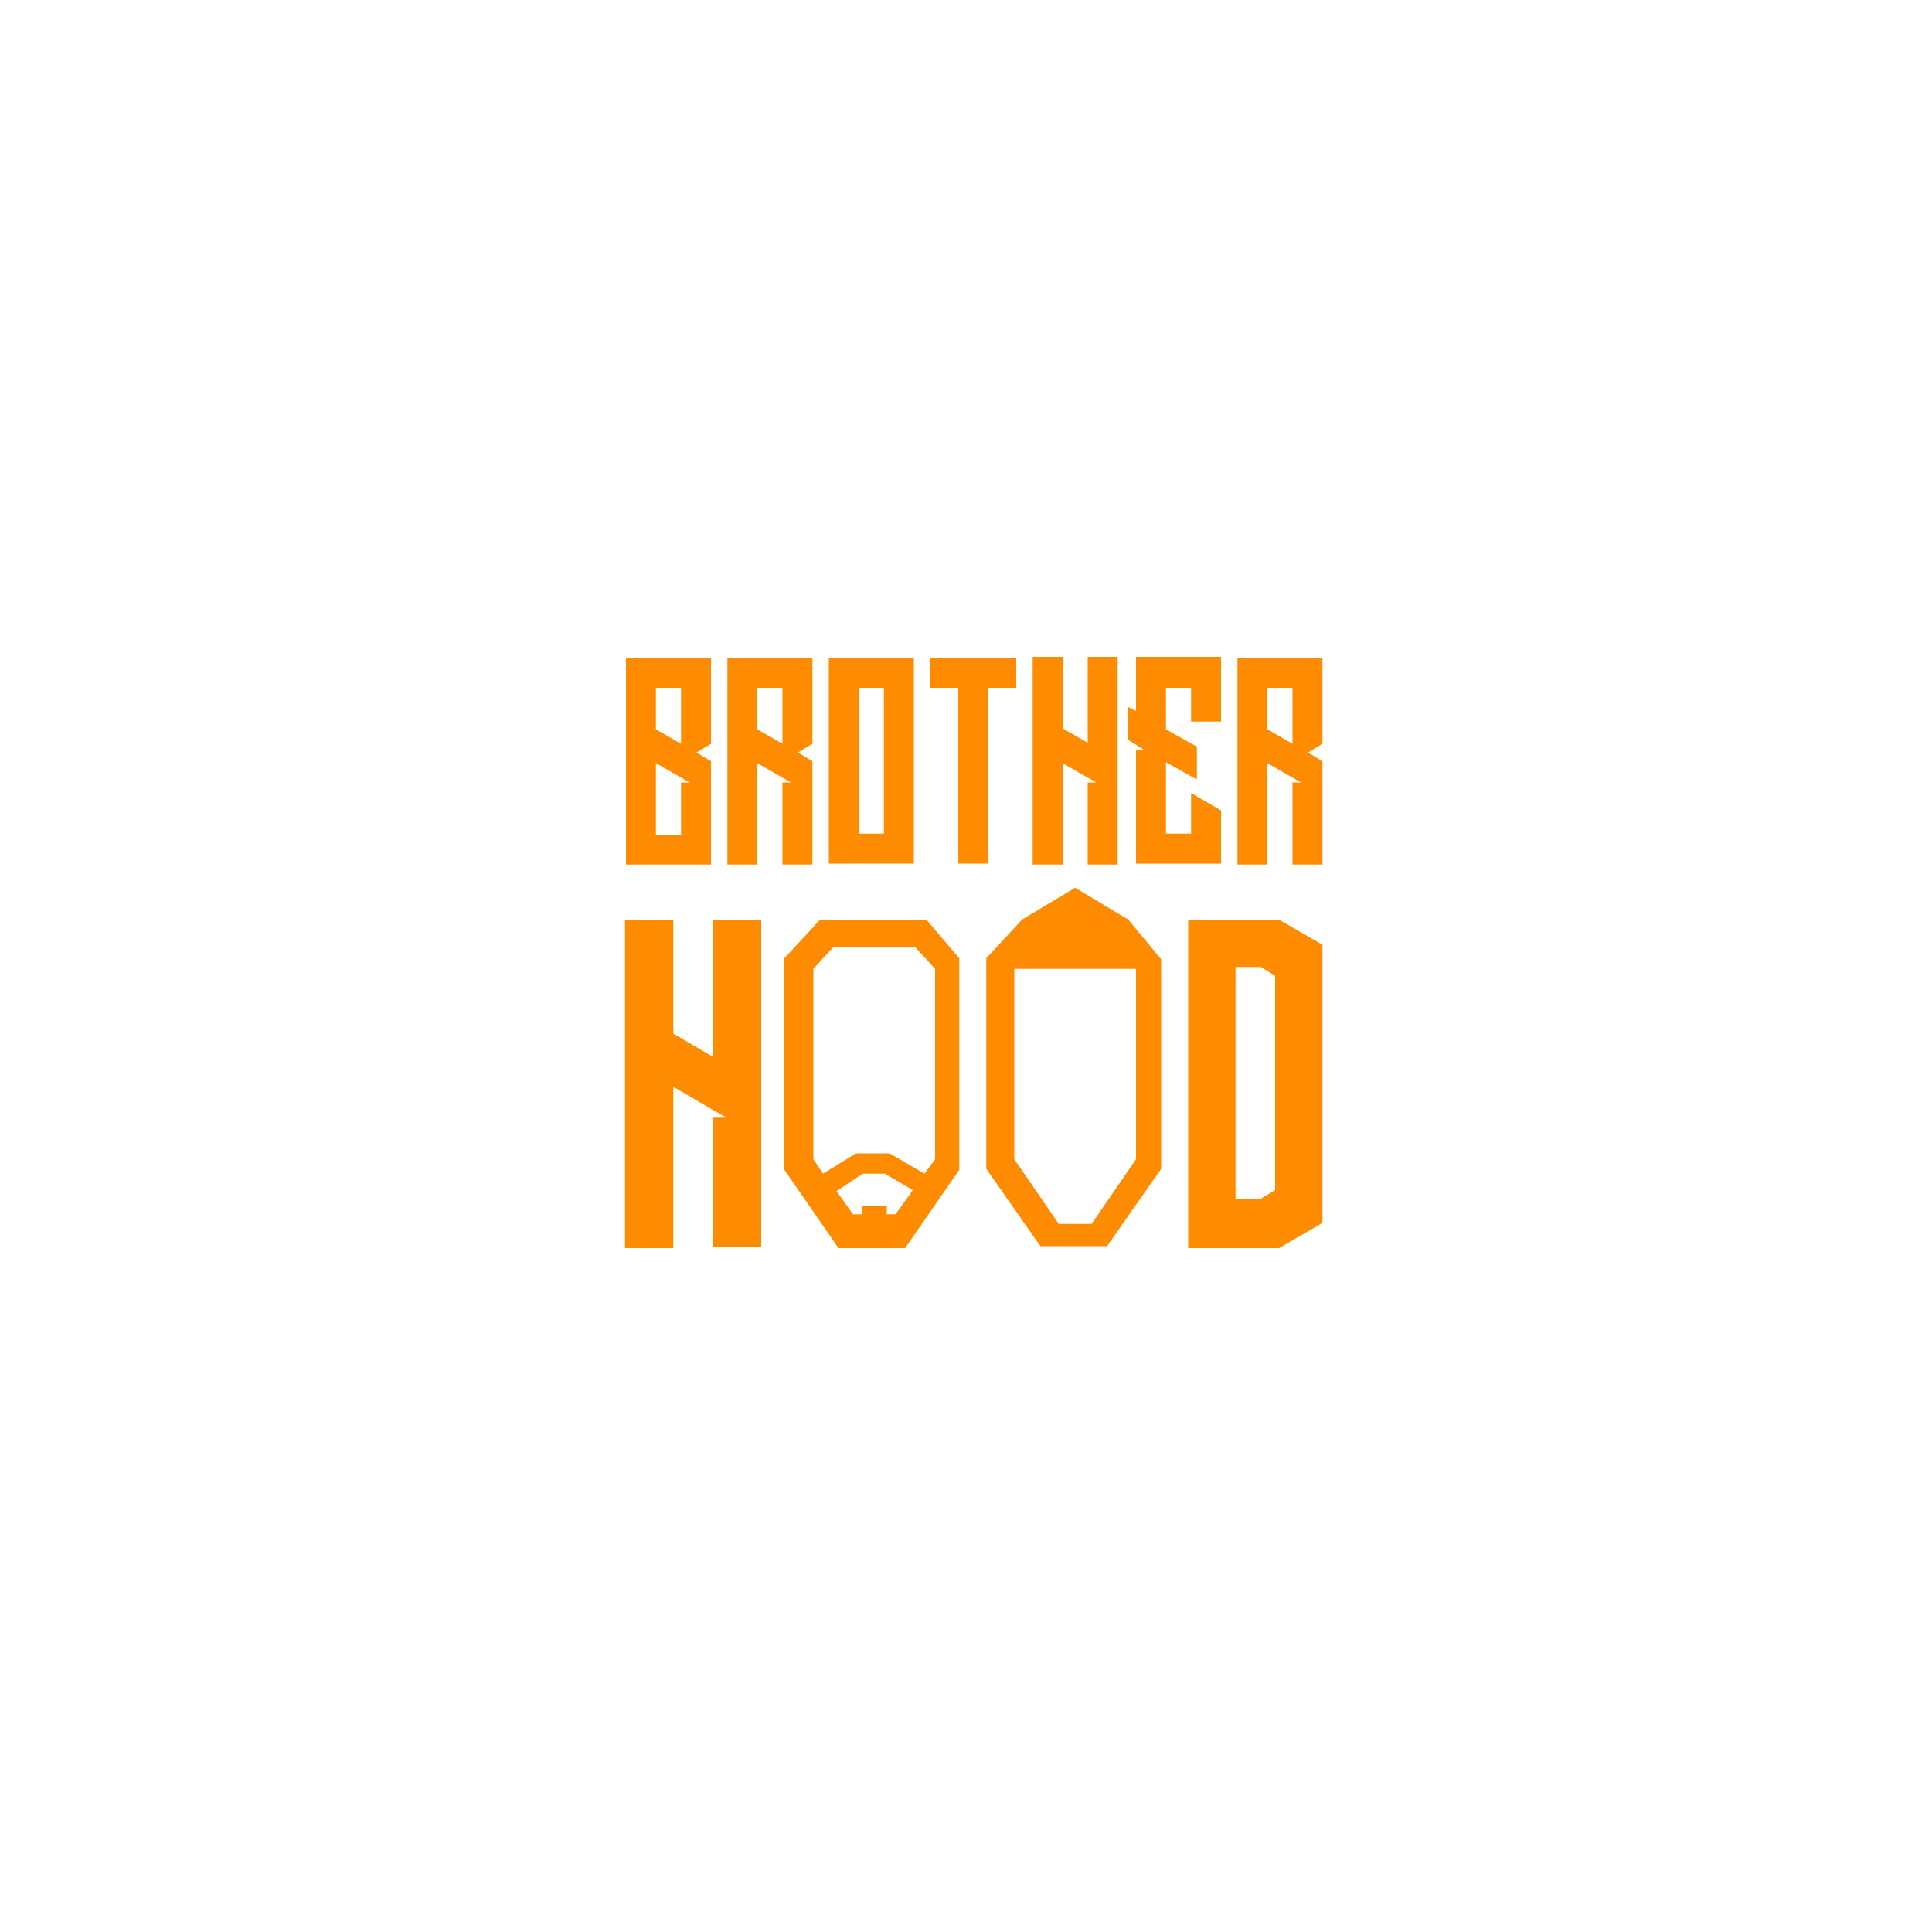 <?xml version="1.0" encoding="utf-8"?>
<!-- Generator: Adobe Illustrator 18.0.0, SVG Export Plug-In . SVG Version: 6.00 Build 0)  -->
<!DOCTYPE svg PUBLIC "-//W3C//DTD SVG 1.1//EN" "http://www.w3.org/Graphics/SVG/1.1/DTD/svg11.dtd">
<svg version="1.1" id="Capa_1" xmlns="http://www.w3.org/2000/svg" xmlns:xlink="http://www.w3.org/1999/xlink" x="0px" y="0px"
	 viewBox="0 0 200 200" enable-background="new 0 0 200 200" xml:space="preserve">
<g>
	<g>
		<g>
			<path fill="#FF8B00" d="M70.5,68.1h3.1v3.1V77l-1.5,0.9l1.5,0.9v0.1v0.3V82v0.3v4.1v3.1h-3.1h-2.6h-3.1v-3.1v-9.2v-0.3V74v-0.3
				v-2.5v-3.1h3.1H70.5z M70.5,77v-5.8h-2.6v4.3L70.5,77z M70.5,81h1l-0.1,0l-0.9-0.5L67.9,79v7.4h2.6V81z"/>
			<path fill="#FF8B00" d="M81,68.1h3.1v3.1V77l-1.5,0.9l1.5,0.9v0.1v0.3V82v0.3v7.2H81V81h1l-0.1,0L81,80.5L78.4,79v10.5h-3.1V77.2
				v-0.3V74v-0.3v-2.5v-3.1h3.1H81z M81,77v-5.8h-2.6v4.3L81,77z"/>
			<path fill="#FF8B00" d="M94.6,71.2v15.1v3.1h-3.1h-2.6h-3.1v-3.1V71.2v-3.1h3.1h2.6h3.1V71.2z M91.5,86.3V71.2h-2.6v15.1H91.5z"
				/>
			<path fill="#FF8B00" d="M105.2,71.2h-2.9v18.2h-3.1V71.2h-2.9v-3.1h2.9h3.1h2.9V71.2z"/>
			<path fill="#FF8B00" d="M115.7,68.1v10.8v0.3V82v0.3v7.2h-3.1V81h1l-0.1,0l-0.9-0.5l-2.6-1.5v10.5h-3.1V77.2v-0.3V74v-0.3v-5.7
				h3.1v7.4l2.6,1.5v-8.9H115.7z"/>
			<path fill="#FF8B00" d="M126.4,68.1v3.1v3.5h-3.1v-3.5h-2.6v4.3l3.2,1.8v3.4l-3.2-1.8v7.4h2.6v-0.1v-0.6v-0.1v-0.3v-0.3v-2.5
				v-0.3l3.1,1.8v1.7v0.7v1v2.1h-3.1h-2.6h-3.1v-3.1v-8.7h0.8l-0.8-0.5l-0.8-0.5v-0.3v-2.8v-0.3l0.8,0.4v-2.5v-3.1h3.1h2.6H126.4z"
				/>
			<path fill="#FF8B00" d="M133.8,68.1h3.1v3.1V77l-1.5,0.9l1.5,0.9v0.1v0.3V82v0.3v7.2h-3.1V81h1l-0.1,0l-0.9-0.5l-2.6-1.5v10.5
				h-3.1V77.2v-0.3V74v-0.3v-2.5v-3.1h3.1H133.8z M133.8,77v-5.8h-2.6v4.3L133.8,77z"/>
		</g>
		<path fill="#FF8B00" d="M78.8,95.2v17.1v0.5v4.5v0.4v11.4h-5v-13.4h1.5l-0.1,0l-1.4-0.8l-4.1-2.4v16.7h-5v-19.6v-0.5v-4.5v-0.4v-9
			h5V107l4.1,2.4V95.2H78.8z"/>
		<path fill="#FF8B00" d="M132.4,95.2l4.5,2.6v0.3v0.4v4.8v0.7v3.4v9.7v3.4v0.7v4.8v0.4v0.2l-4.5,2.6h0h-4.5h-2.2h-2.7v-5v-24v-5
			h2.7h2.2H132.4L132.4,95.2z M132,117v-9.7V101l-1.5-0.9h-2.6v24h2.6l1.5-0.9V117z"/>
		<path fill="#FF8B00" d="M95.9,95.2h-2.8h0h-5.4h0h-2.8l-3.7,4v16.9v5l5.6,8.1h2.5h1.9h2.5l5.6-8.1v-5V99.2L95.9,95.2z M92.7,125.7
			h-0.9v-0.9h-2.6v0.9h-0.9l-1.7-2.4l2.7-1.8h2.3l2.9,1.7L92.7,125.7z M95.7,121.5l-3.6-2.1h-3.5l-3.4,2.1l-1-1.5v-19.7l2.1-2.3h1.5
			h5.4h1.5l2.1,2.3V120L95.7,121.5z"/>
		<g>
			<path fill="#FF8B00" d="M116.8,95.2l-5.5-3.3l-5.5,3.3l-3.7,4v16.8v5l5.6,8h2.5h1.9h2.5l5.6-8v-5V99.3L116.8,95.2z M113,126.7
				h-3.4L105,120v-19.7h12.6V120L113,126.7z"/>
		</g>
	</g>
</g>
</svg>
